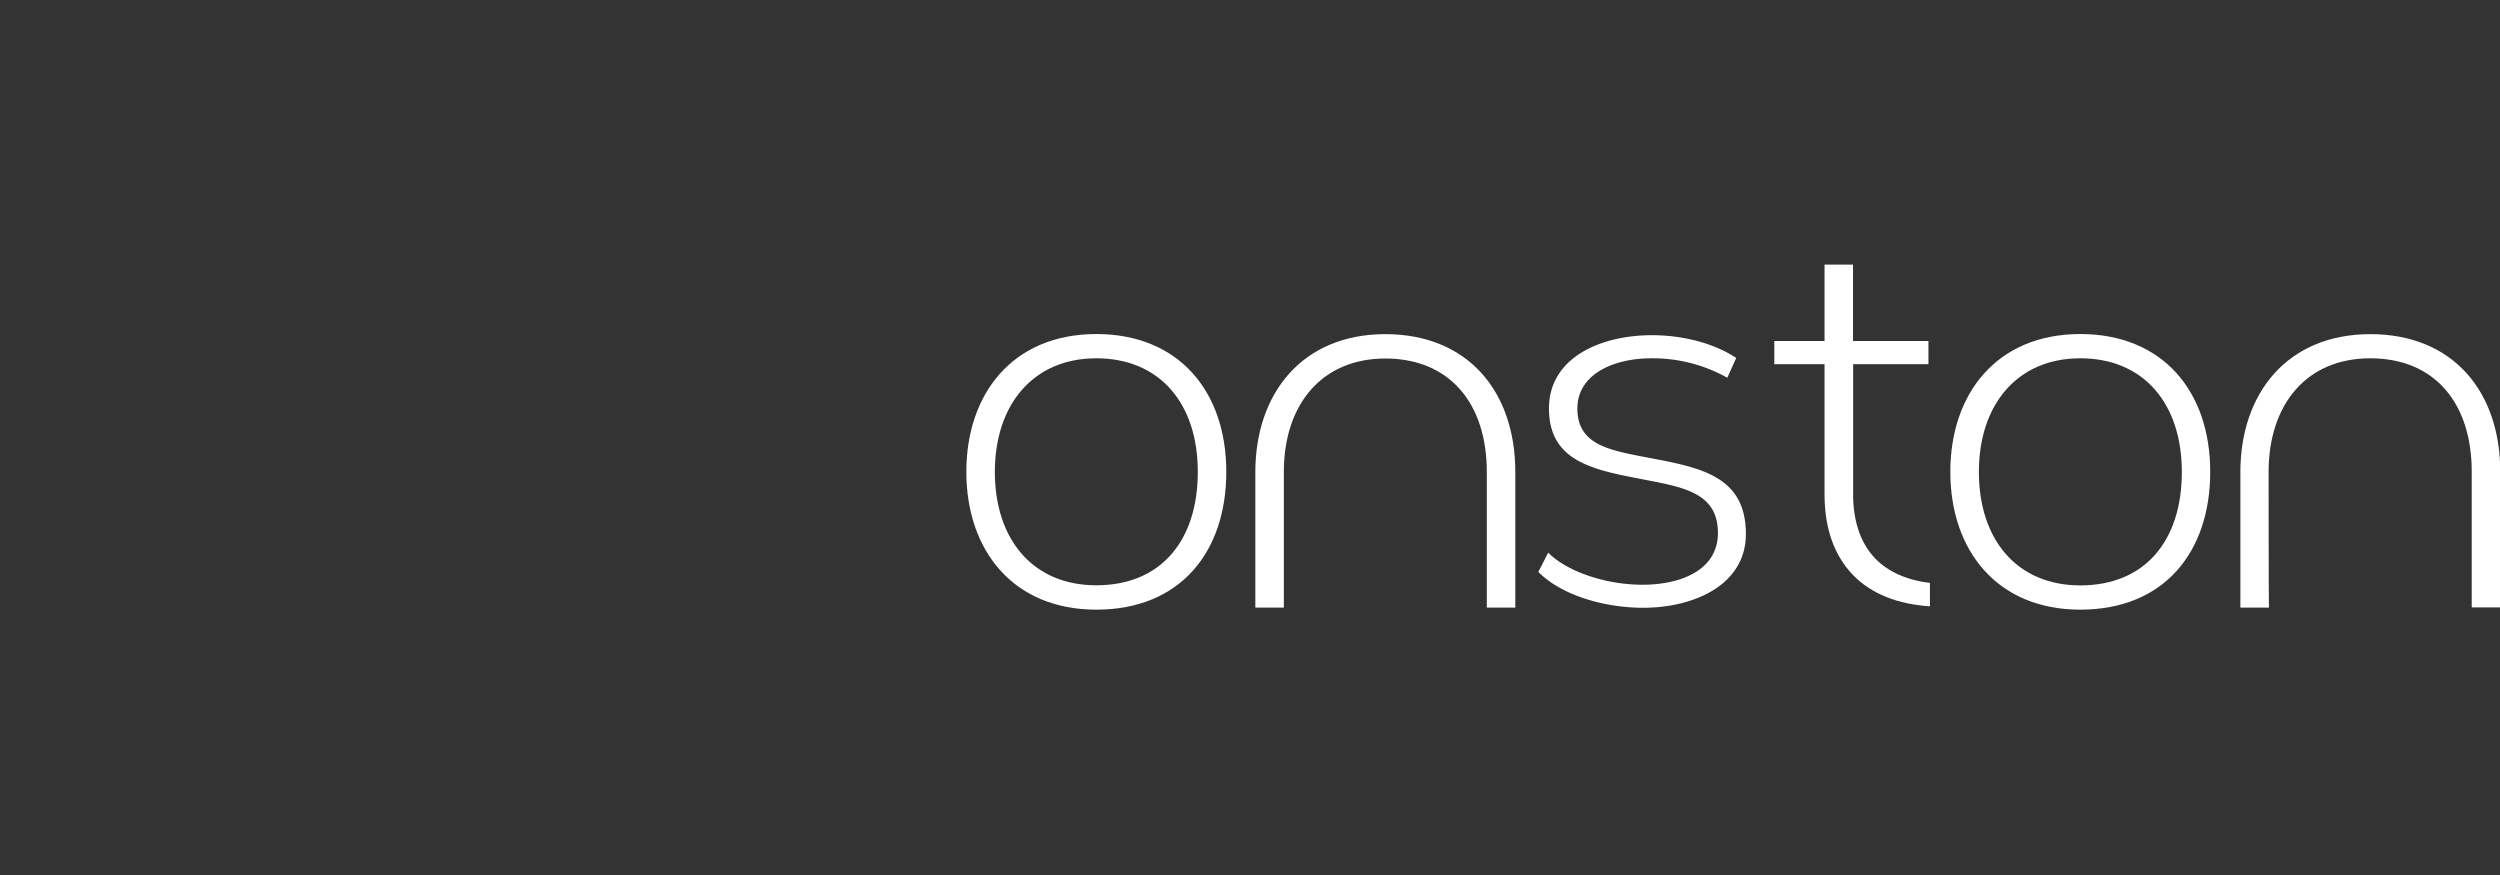 <svg xmlns="http://www.w3.org/2000/svg" viewBox="0 0 453.54 158.74"><rect x="0" y="0" width="453.54" height="158.74" fill="#333333" stroke="none"/><defs><style>.cls-1{fill:none;}.cls-2{fill:#fff;}</style></defs><g id="레이어_2" data-name="레이어 2"><g id="레이어_1-2" data-name="레이어 1"><rect class="cls-1" width="453.54" height="158.74"/><path class="cls-2" d="M198.89,60.6c14.9,0,23.58,10.34,23.58,25,0,14.48-8.3,25-23.58,25-15.12,0-23.58-10.78-23.58-25s8.46-25,23.58-25Zm-18.41,25c0,12.23,6.87,20.58,18.41,20.58,11.72,0,18.41-8.1,18.41-20.58S210.33,65,198.89,65,180.48,73.39,180.48,85.62Z"/><path class="cls-2" d="M280.87,100.26c3.4,3.43,10.42,5.82,17.09,5.82,7.23,0,13.7-2.81,13.7-9.38,0-7.68-6.89-8.39-14.65-9.94-8.81-1.67-16-3.53-16-12.66s9.2-13.29,18.7-13.29c5.52,0,11.18,1.42,15.27,4.13l-1.62,3.59A27.66,27.66,0,0,0,299.61,65c-7.07,0-13.45,3-13.45,9.1s4.93,7.37,10.93,8.56c10.2,2,19.64,2.94,19.64,14.22,0,9.23-9.4,13.38-18.65,13.38-7.19,0-14.94-2.36-19-6.51Z"/><path class="cls-2" d="M349.85,61.86v4.21H336.19V89.68c0,4.75,1.25,8.46,3.55,11.14s5.93,4.42,10.38,4.92V110c-5.8-.39-10.57-2.22-13.9-5.63S331,96.1,331,89.68V66.07h-9.11V61.86H331V48h5.17V61.86Z"/><path class="cls-2" d="M377.4,60.6c14.9,0,23.57,10.34,23.57,25,0,14.48-8.29,25-23.58,25-15.11,0-23.57-10.78-23.57-25s8.46-25,23.57-25ZM359,85.62c0,12.23,6.86,20.58,18.41,20.58,11.72,0,18.41-8.1,18.41-20.58S388.83,65,377.4,65,359,73.39,359,85.62Z"/><path class="cls-2" d="M232.91,85.62c0-12.23,6.87-20.58,18.41-20.58s18.41,8,18.41,20.58c0,.12,0,24.49,0,24.61h5.17c0-.12,0-24.49,0-24.61,0-14.68-8.68-25-23.58-25h0c-15.12,0-23.58,10.81-23.58,25,0,.12,0,24.49,0,24.61h5.17C232.92,110.11,232.91,85.74,232.91,85.62Z"/><path class="cls-2" d="M411.56,85.62C411.56,73.39,418.42,65,430,65s18.41,8,18.41,20.58c0,.12,0,24.49,0,24.61h5.18V85.62c0-14.68-8.67-25-23.57-25h0c-15.12,0-23.58,10.81-23.58,25v24.61h5.18C411.57,110.11,411.56,85.74,411.56,85.62Z"/></g></g></svg>